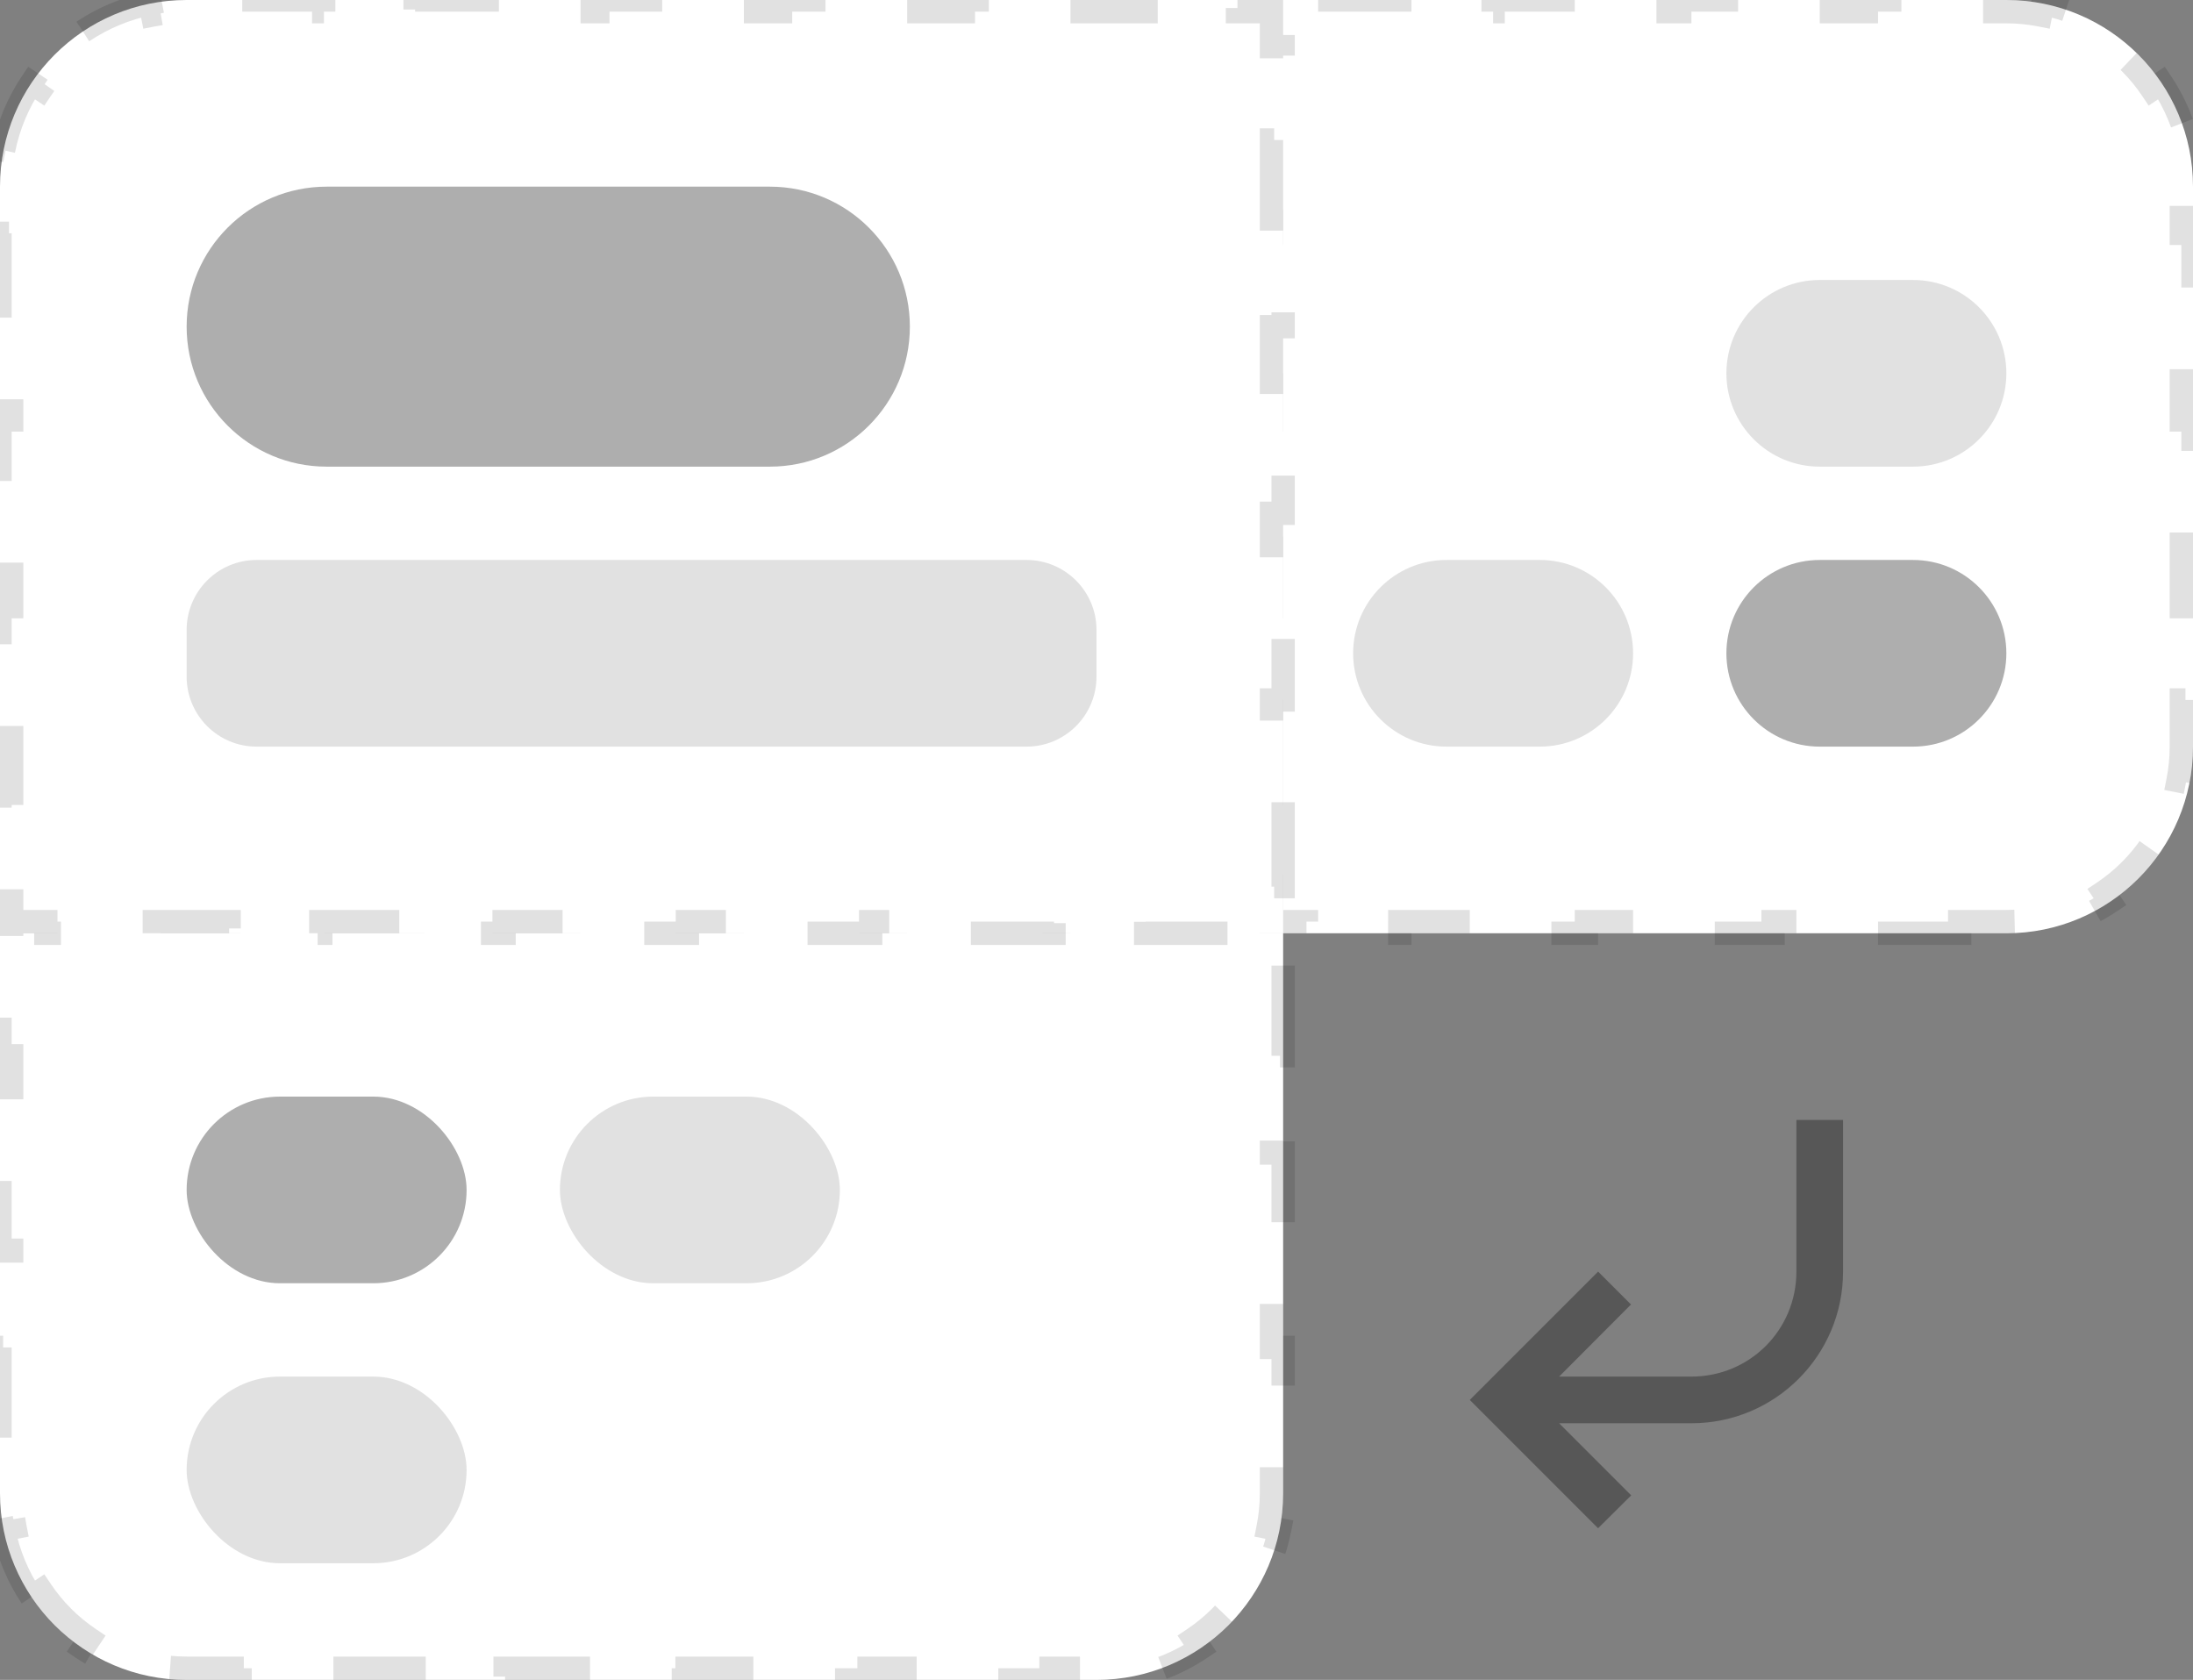 <svg width="94" height="72" viewBox="0 0 94 72" fill="none" xmlns="http://www.w3.org/2000/svg">
<rect x="0" y="0" width="94" height="72" fill="#808080" stroke="none"/>
<g clip-path="url(#clip0_887_2968)">
<path d="M0 39H55V64C55 68.418 51.418 72 47 72H8C3.582 72 0 68.418 0 64V39Z" fill="white"/>
<path d="M1.347 68.445C0.773 67.587 0.36 66.611 0.152 65.561L0.643 65.464C0.549 64.991 0.5 64.501 0.5 64V61.917H0V57.75H0.5V53.583H0V49.417H0.5V45.25H0V41.083H0.5V39.5H1.964V39H5.893V39.5H9.821V39H13.75V39.5H17.679V39H21.607V39.5H25.536V39H29.464V39.5H33.393V39H37.321V39.5H41.25V39H45.179V39.5H49.107V39H53.036V39.5H54.5V41.083H55V45.25H54.5V49.417H55V53.583H54.5V57.75H55V61.917H54.5V64C54.5 64.501 54.451 64.991 54.357 65.464L54.848 65.561C54.64 66.611 54.227 67.587 53.653 68.445L53.237 68.167C52.689 68.985 51.985 69.689 51.167 70.237L51.445 70.653C50.587 71.227 49.611 71.64 48.561 71.848L48.464 71.357C47.991 71.451 47.502 71.5 47 71.5H45.05V72H41.15V71.5H37.25V72H33.35V71.5H29.45V72H25.55V71.5H21.65V72H17.75V71.5H13.85V72H9.95V71.5H8C7.498 71.5 7.009 71.451 6.536 71.357L6.439 71.848C5.389 71.64 4.413 71.227 3.555 70.653L3.833 70.237C3.015 69.689 2.311 68.985 1.763 68.167L1.347 68.445Z" stroke="black" stroke-opacity="0.12" stroke-dasharray="4 4"/>
<rect x="8" y="47" width="12" height="8" rx="4" fill="black" fill-opacity="0.32"/>
<rect x="24" y="47" width="12" height="8" rx="4" fill="black" fill-opacity="0.12"/>
<rect x="8" y="59" width="12" height="8" rx="4" fill="black" fill-opacity="0.12"/>
<path d="M54 0H86C90.418 0 94 3.582 94 8V32C94 36.418 90.418 40 86 40H54V0Z" fill="white"/>
<path d="M84 39.5V40H80V39.5H76V40H72V39.5H68V40H64V39.5H60V40H56V39.5H54.5V38H54V34H54.5V30H54V26H54.5V22H54V18H54.5V14H54V10H54.5V6H54V2H54.5V0.5H56V0H60V0.5H64V0H68V0.5H72V0H76V0.5H80V0H84V0.5H86C86.501 0.5 86.991 0.549 87.464 0.643L87.561 0.152C88.611 0.36 89.587 0.773 90.445 1.347L90.167 1.763C90.985 2.311 91.689 3.015 92.237 3.833L92.653 3.555C93.227 4.413 93.64 5.389 93.848 6.439L93.357 6.536C93.451 7.009 93.5 7.498 93.5 8V10H94V14H93.5V18H94V22H93.5V26H94V30H93.5V32C93.5 32.502 93.451 32.991 93.357 33.464L93.848 33.561C93.64 34.611 93.227 35.587 92.653 36.445L92.237 36.167C91.689 36.985 90.985 37.689 90.167 38.237L90.445 38.653C89.587 39.227 88.611 39.64 87.561 39.848L87.464 39.357C86.991 39.451 86.501 39.5 86 39.5H84Z" stroke="black" stroke-opacity="0.12" stroke-dasharray="4 4"/>
<path d="M58 28C58 30.209 59.791 32 62 32H66C68.209 32 70 30.209 70 28C70 25.791 68.209 24 66 24H62C59.791 24 58 25.791 58 28Z" fill="black" fill-opacity="0.12"/>
<path d="M74 28C74 30.209 75.791 32 78 32H82C84.209 32 86 30.209 86 28C86 25.791 84.209 24 82 24H78C75.791 24 74 25.791 74 28Z" fill="black" fill-opacity="0.32"/>
<path d="M74 16C74 18.209 75.791 20 78 20H82C84.209 20 86 18.209 86 16C86 13.791 84.209 12 82 12H78C75.791 12 74 13.791 74 16Z" fill="black" fill-opacity="0.12"/>
<path d="M0 8C0 3.582 3.582 0 8 0H55V40H0V8Z" fill="white"/>
<path d="M3.555 1.347C4.413 0.773 5.389 0.36 6.439 0.152L6.536 0.643C7.009 0.549 7.498 0.5 8 0.5H9.958V0H13.875V0.5H17.792V0H21.708V0.5H25.625V0H29.542V0.5H33.458V0H37.375V0.5H41.292V0H45.208V0.5H49.125V0H53.042V0.5H54.5V2H55V6H54.5V10H55V14H54.5V18H55V22H54.5V26H55V30H54.5V34H55V38H54.5V39.5H53.036V40H49.107V39.5H45.179V40H41.25V39.5H37.321V40H33.393V39.5H29.464V40H25.536V39.5H21.607V40H17.679V39.5H13.75V40H9.821V39.5H5.893V40H1.964V39.5H0.5V38H0V34H0.5V30H0V26H0.5V22H0V18H0.5V14H0V10H0.5V8C0.5 7.498 0.549 7.009 0.643 6.536L0.152 6.439C0.36 5.389 0.773 4.413 1.347 3.555L1.763 3.833C2.311 3.015 3.015 2.311 3.833 1.763L3.555 1.347Z" stroke="black" stroke-opacity="0.12" stroke-dasharray="4 4"/>
<path d="M8 14C8 10.686 10.686 8 14 8H33C36.314 8 39 10.686 39 14C39 17.314 36.314 20 33 20H14C10.686 20 8 17.314 8 14Z" fill="black" fill-opacity="0.32"/>
<path d="M8 27C8 25.343 9.343 24 11 24H44C45.657 24 47 25.343 47 27V29C47 30.657 45.657 32 44 32H11C9.343 32 8 30.657 8 29V27Z" fill="black" fill-opacity="0.12"/>
<path d="M79 48V54.5C79 58.09 76.09 61 72.5 61H66.83L69.92 64.09L68.5 65.5L63 60L68.5 54.5L69.91 55.91L66.83 59H72.5C75 59 77 57 77 54.5V48H79Z" fill="black" fill-opacity="0.32"/>
</g>
<defs>
<clipPath id="clip0_887_2968">
<rect width="94" height="72" fill="white"/>
</clipPath>
</defs>
</svg>
